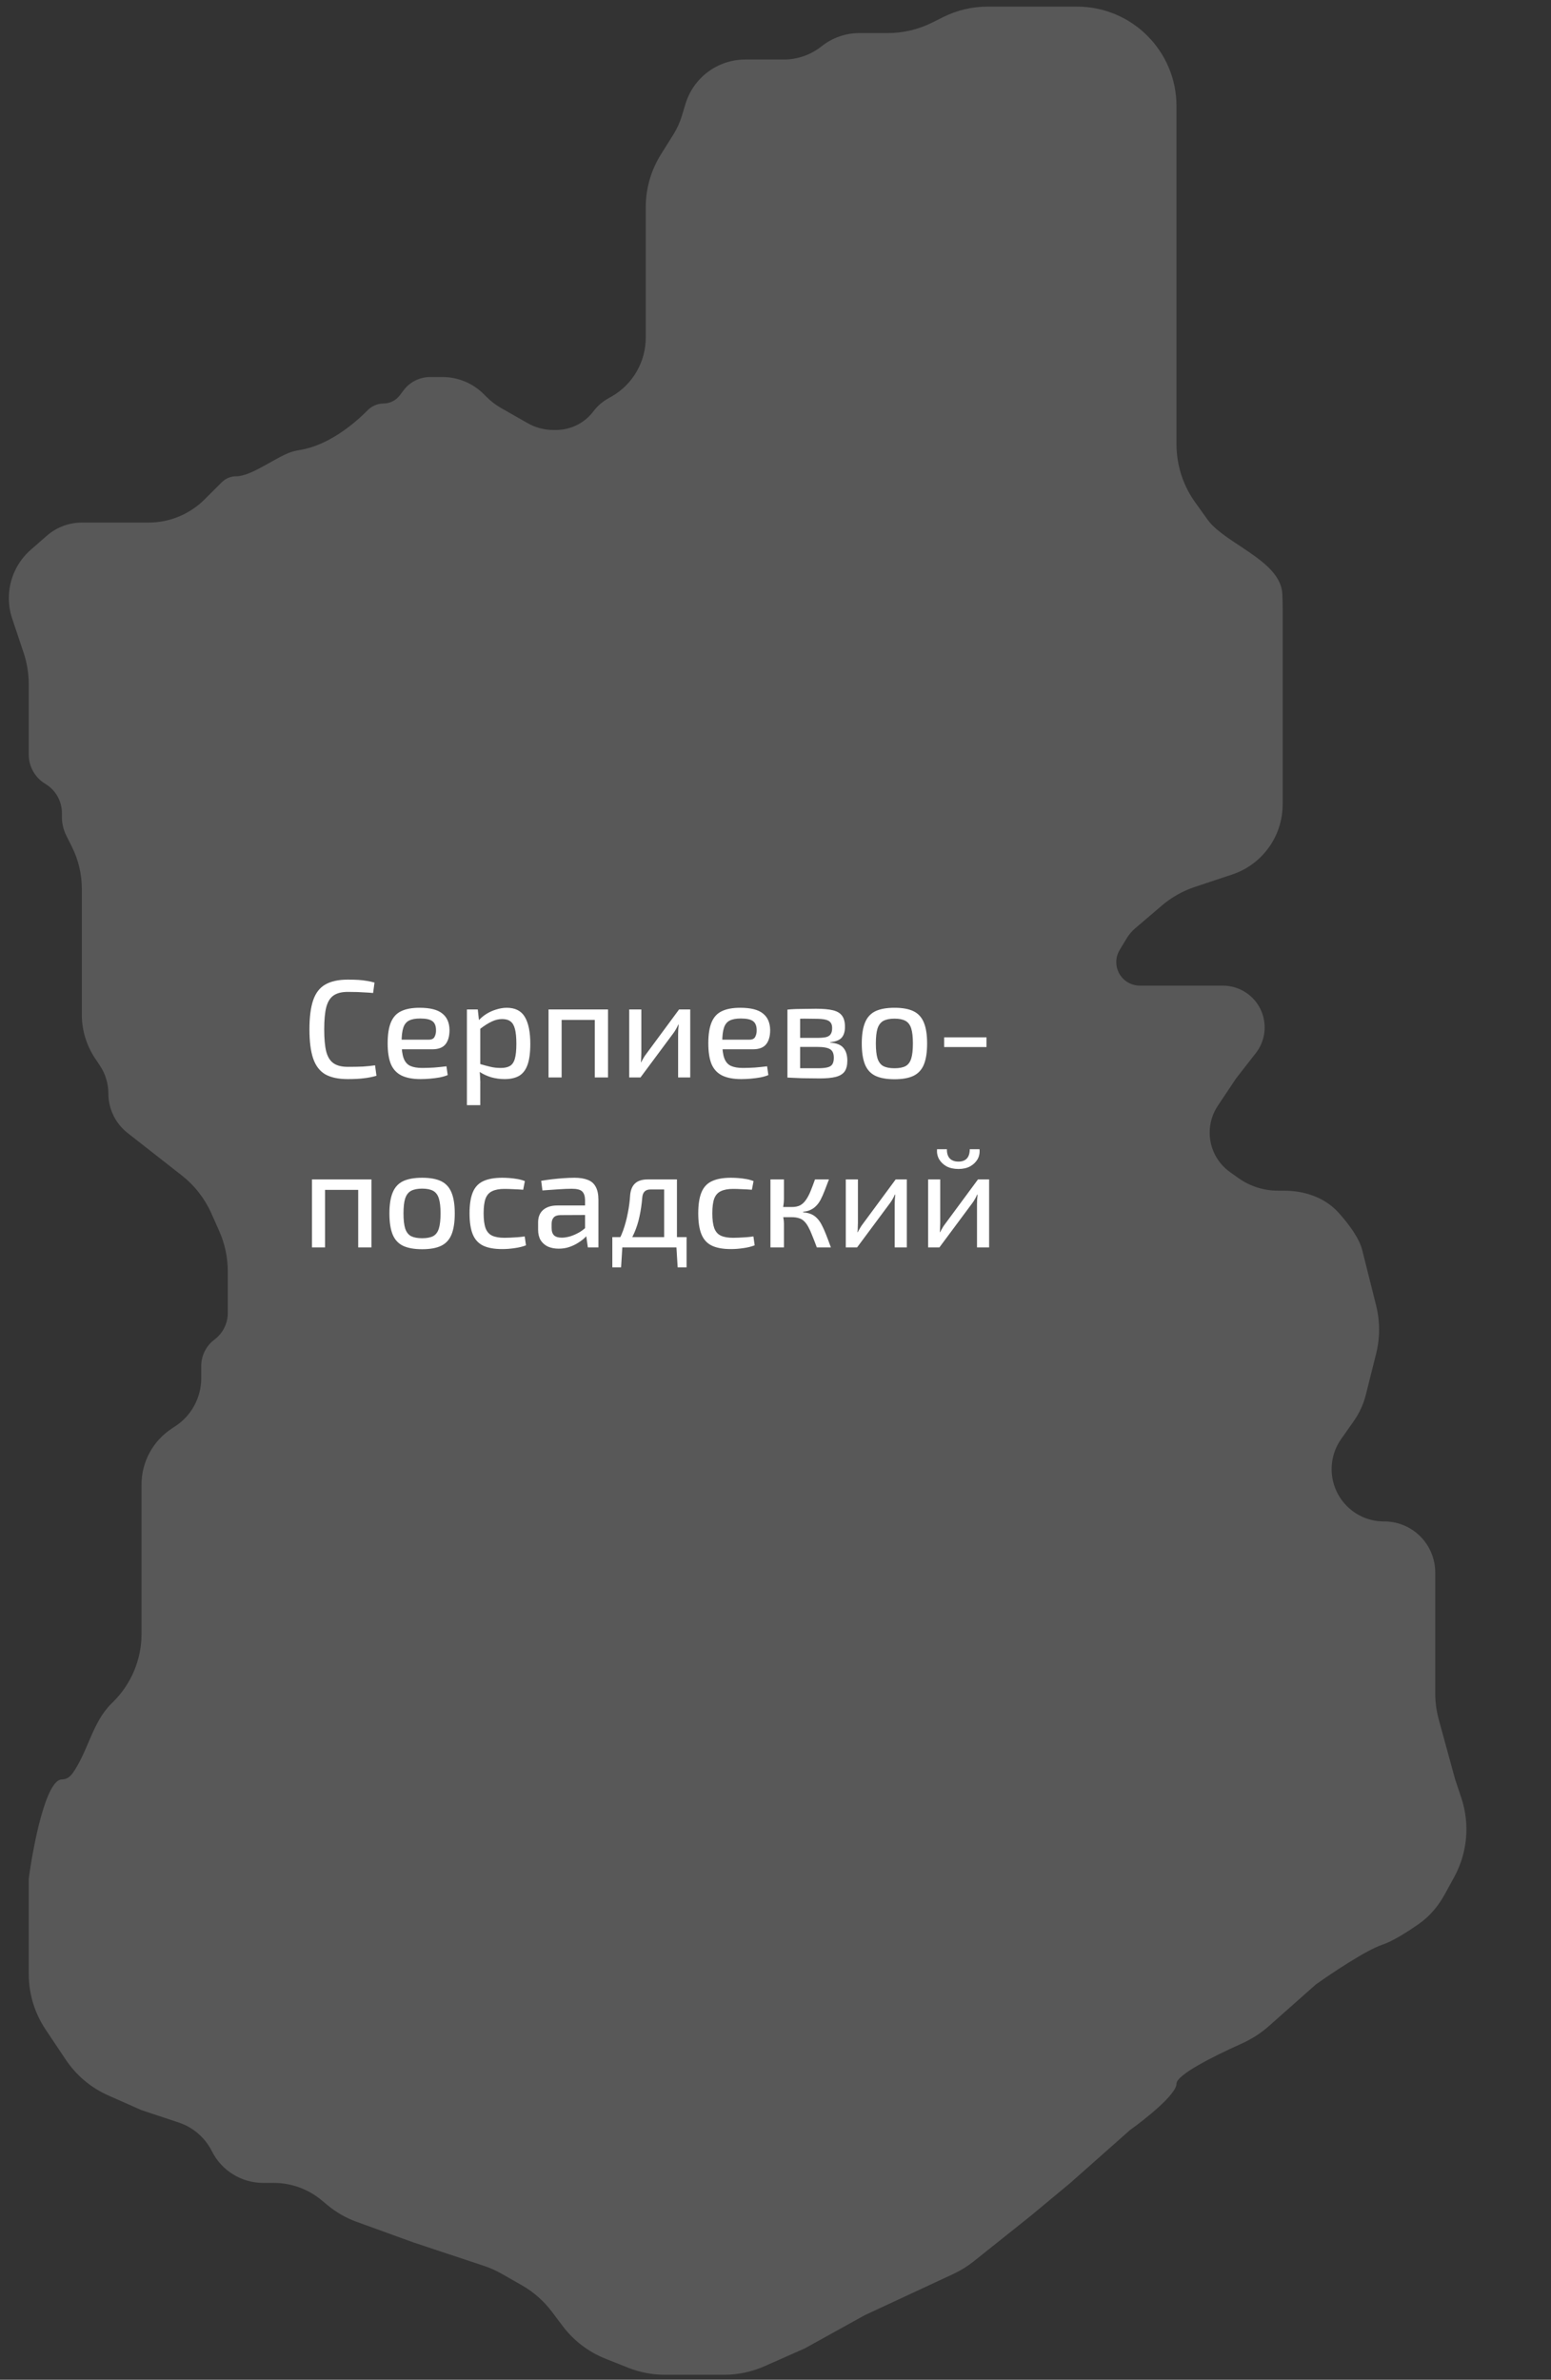 <svg width="146" height="224" viewBox="0 0 146 224" fill="none" xmlns="http://www.w3.org/2000/svg">
<rect x="0" y="0" width="146" height="224" fill="#333333" stroke="none"/>
<path d="M64.523 9.79L64.196 10.876C64.005 11.509 63.731 12.115 63.379 12.675L62.217 14.53C61.282 16.021 60.786 17.745 60.786 19.505V20.548V26.774V31.133V31.78C60.786 34.075 59.556 36.192 57.562 37.328L57.208 37.529C56.685 37.828 56.228 38.23 55.866 38.711C55.032 39.82 53.725 40.472 52.338 40.472H52.093C51.242 40.472 50.405 40.251 49.665 39.829L47.172 38.409C46.675 38.125 46.217 37.777 45.812 37.373L45.527 37.089C44.501 36.066 43.111 35.491 41.661 35.491H40.487C39.505 35.491 38.581 35.952 37.992 36.736L37.636 37.209C37.27 37.695 36.697 37.982 36.087 37.982C35.513 37.982 34.973 38.241 34.57 38.65C33.254 39.99 30.842 41.92 28.312 42.34C28.076 42.379 27.86 42.424 27.662 42.473C26.177 42.839 23.762 44.831 22.233 44.831C21.726 44.831 21.241 45.031 20.882 45.389L19.256 47.01C17.856 48.405 15.96 49.189 13.984 49.189H13.323H7.703C6.495 49.189 5.328 49.627 4.417 50.421L2.906 51.739C1.589 52.888 0.833 54.551 0.833 56.299C0.833 56.951 0.938 57.599 1.145 58.217L2.223 61.441C2.543 62.399 2.707 63.402 2.707 64.412V67.868V71.03C2.707 72.159 3.299 73.204 4.268 73.783C5.236 74.363 5.829 75.408 5.829 76.537V76.914C5.829 77.517 5.97 78.111 6.24 78.65L6.766 79.698C7.382 80.927 7.703 82.282 7.703 83.656V87.793V92.774V95.508C7.703 96.973 8.137 98.405 8.952 99.623L9.403 100.299C9.923 101.076 10.201 101.99 10.201 102.926C10.201 104.378 10.869 105.75 12.012 106.646L17.112 110.641C18.315 111.583 19.269 112.806 19.891 114.201L20.63 115.859C21.165 117.059 21.442 118.359 21.442 119.673V123.592C21.442 124.573 20.979 125.498 20.193 126.085C19.407 126.673 18.944 127.597 18.944 128.579V129.726C18.944 131.536 18.038 133.225 16.531 134.227L16.134 134.491C14.378 135.658 13.323 137.626 13.323 139.733V143.208V153.793C13.323 156.185 12.371 158.478 10.678 160.166L10.456 160.387C8.693 162.145 8.287 164.841 6.858 166.879C6.595 167.253 6.258 167.491 5.829 167.491C4.33 167.491 3.123 173.717 2.707 176.831V183.057V185.818C2.707 187.671 3.257 189.483 4.287 191.024L6.193 193.875C7.179 195.35 8.564 196.514 10.185 197.233L13.323 198.623L16.821 199.785C18.18 200.237 19.305 201.21 19.947 202.491C20.863 204.318 22.733 205.472 24.777 205.472H25.776C27.414 205.472 29.002 206.046 30.262 207.093L30.838 207.571C31.646 208.242 32.563 208.768 33.55 209.126L38.928 211.076L45.544 213.275C46.128 213.469 46.692 213.72 47.227 214.025L49.11 215.098C50.221 215.731 51.191 216.584 51.959 217.606L52.963 218.941C53.995 220.313 55.385 221.375 56.979 222.01L59.115 222.862C60.219 223.303 61.397 223.529 62.585 223.529H68.172C69.479 223.529 70.771 223.255 71.966 222.726L75.775 221.038L81.395 217.925L89.748 214.039C90.422 213.725 91.057 213.332 91.638 212.869L97.008 208.585L100.755 205.472L106.376 200.491C107.833 199.453 110.747 197.129 110.747 196.133C110.747 195.304 114.204 193.556 116.804 192.395C117.751 191.972 118.638 191.423 119.414 190.735L123.862 186.793C125.319 185.755 128.609 183.555 130.107 183.057C131.082 182.733 132.462 181.865 133.594 181.069C134.611 180.354 135.411 179.382 136.008 178.291L136.888 176.682C138.139 174.395 138.381 171.689 137.554 169.216L136.977 167.491L135.435 161.855C135.215 161.05 135.103 160.22 135.103 159.385V153.793V148.009C135.103 146.916 134.731 145.857 134.047 145.005C133.136 143.869 131.758 143.208 130.302 143.208H130.257C128.961 143.208 127.716 142.692 126.799 141.777C125.104 140.088 124.866 137.42 126.241 135.462L127.445 133.747C127.966 133.004 128.347 132.172 128.568 131.291L129.536 127.43C129.911 125.934 129.911 124.369 129.536 122.873L128.234 117.68C127.953 116.561 127.003 115.259 126.003 114.148C124.713 112.717 122.807 112.076 120.88 112.076H120.296C118.96 112.076 117.657 111.659 116.568 110.884L115.785 110.327C114.584 109.471 113.87 108.087 113.87 106.611C113.87 105.709 114.138 104.826 114.64 104.076L116.368 101.491L118.212 99.127C119.59 97.361 119.217 94.803 117.392 93.504C116.726 93.029 115.928 92.774 115.111 92.774H110.747H107.29C106.705 92.774 106.143 92.542 105.729 92.129C105.008 91.411 104.871 90.294 105.395 89.422L106.054 88.328C106.267 87.973 106.536 87.656 106.85 87.388L109.355 85.247C110.274 84.461 111.338 83.861 112.486 83.479L115.98 82.318C117.446 81.831 118.708 80.869 119.567 79.585C120.331 78.441 120.74 77.096 120.74 75.72V72.85V57.283C120.74 56.791 120.73 56.343 120.712 55.936C120.581 53.012 116.203 51.516 114.131 49.449C113.957 49.276 113.798 49.089 113.656 48.89L112.5 47.277C111.36 45.686 110.747 43.778 110.747 41.822V9.99C110.747 4.817 106.554 0.623 101.38 0.623H97.008H92.968C91.518 0.623 90.087 0.96 88.789 1.607L87.741 2.13C86.442 2.777 85.012 3.114 83.562 3.114H81.395H80.894C79.601 3.114 78.347 3.553 77.336 4.359C76.325 5.165 75.07 5.604 73.778 5.604H70.154C67.559 5.604 65.271 7.305 64.523 9.79Z" fill="#5C5C5C" fill-opacity="0.9"/>
<path d="M32.735 92.21C33.129 92.21 33.465 92.219 33.745 92.236C34.025 92.254 34.282 92.284 34.519 92.328C34.755 92.363 34.999 92.416 35.253 92.486L35.122 93.469C34.859 93.443 34.615 93.425 34.387 93.417C34.16 93.399 33.915 93.386 33.653 93.377C33.4 93.368 33.093 93.364 32.735 93.364C32.175 93.364 31.734 93.473 31.411 93.692C31.087 93.91 30.855 94.278 30.715 94.793C30.584 95.301 30.519 96 30.519 96.892C30.519 97.784 30.584 98.487 30.715 99.003C30.855 99.51 31.087 99.873 31.411 100.092C31.734 100.31 32.175 100.419 32.735 100.419C33.303 100.419 33.78 100.411 34.164 100.393C34.558 100.367 34.938 100.328 35.305 100.275L35.437 101.259C35.052 101.372 34.654 101.451 34.243 101.495C33.841 101.547 33.338 101.573 32.735 101.573C31.861 101.573 31.157 101.425 30.624 101.128C30.099 100.822 29.719 100.328 29.483 99.646C29.247 98.964 29.129 98.046 29.129 96.892C29.129 95.738 29.247 94.82 29.483 94.138C29.719 93.456 30.099 92.966 30.624 92.669C31.157 92.363 31.861 92.21 32.735 92.21ZM39.494 94.859C40.482 94.859 41.194 95.038 41.632 95.397C42.077 95.746 42.305 96.267 42.313 96.957C42.313 97.534 42.187 97.98 41.933 98.295C41.68 98.61 41.264 98.767 40.687 98.767H36.976V97.862H40.359C40.639 97.862 40.823 97.77 40.91 97.587C41.007 97.403 41.05 97.193 41.041 96.957C41.041 96.564 40.928 96.284 40.7 96.118C40.482 95.952 40.097 95.869 39.547 95.869C39.101 95.869 38.751 95.934 38.497 96.066C38.244 96.197 38.065 96.424 37.96 96.748C37.855 97.071 37.802 97.526 37.802 98.111C37.802 98.767 37.868 99.27 37.999 99.619C38.13 99.96 38.336 100.196 38.615 100.328C38.904 100.459 39.284 100.524 39.756 100.524C40.097 100.524 40.473 100.511 40.884 100.485C41.304 100.45 41.684 100.411 42.025 100.367L42.143 101.193C41.942 101.281 41.688 101.355 41.382 101.416C41.085 101.468 40.779 101.508 40.464 101.534C40.15 101.56 39.861 101.573 39.599 101.573C38.856 101.573 38.253 101.46 37.789 101.232C37.335 101.005 37.002 100.647 36.793 100.157C36.592 99.659 36.491 99.007 36.491 98.203C36.491 97.364 36.596 96.699 36.806 96.21C37.016 95.72 37.339 95.375 37.776 95.174C38.213 94.964 38.786 94.859 39.494 94.859ZM47.702 94.859C48.498 94.859 49.066 95.148 49.407 95.725C49.748 96.302 49.919 97.145 49.919 98.256C49.919 99.086 49.831 99.746 49.656 100.236C49.481 100.717 49.215 101.062 48.856 101.272C48.498 101.473 48.048 101.573 47.506 101.573C47.077 101.573 46.657 101.517 46.247 101.403C45.836 101.281 45.447 101.097 45.08 100.852L45.158 100.144C45.543 100.258 45.884 100.349 46.181 100.419C46.478 100.489 46.797 100.524 47.138 100.524C47.497 100.524 47.781 100.463 47.991 100.341C48.209 100.218 48.367 99.991 48.463 99.659C48.559 99.326 48.607 98.859 48.607 98.256C48.607 97.661 48.563 97.198 48.476 96.865C48.389 96.525 48.249 96.284 48.056 96.144C47.864 95.996 47.602 95.921 47.27 95.921C46.937 95.921 46.609 96 46.286 96.157C45.962 96.306 45.591 96.542 45.171 96.865L45.027 96.079C45.246 95.834 45.499 95.62 45.788 95.436C46.085 95.252 46.4 95.113 46.732 95.016C47.064 94.912 47.388 94.859 47.702 94.859ZM44.975 95.016L45.119 96.315L45.211 96.485V100.603L45.145 100.76C45.171 101.005 45.189 101.246 45.197 101.482C45.215 101.718 45.219 101.967 45.211 102.229V104.026H43.952V95.016H44.975ZM57.235 95.016V101.416H55.989V95.016H57.235ZM52.868 95.016V101.416H51.635V95.016H52.868ZM56.107 95.016L56.094 96H52.802V95.016H56.107ZM64.973 95.016V101.416H63.833V97.338C63.833 97.189 63.837 97.045 63.846 96.905C63.854 96.765 63.867 96.612 63.885 96.446H63.846C63.793 96.577 63.723 96.717 63.636 96.865C63.557 97.005 63.478 97.128 63.4 97.233L60.292 101.416H59.23V95.016H60.37V99.108C60.37 99.248 60.366 99.388 60.357 99.528C60.357 99.668 60.349 99.82 60.331 99.987H60.357C60.427 99.847 60.502 99.711 60.58 99.58C60.659 99.44 60.738 99.322 60.816 99.226L63.924 95.016H64.973ZM69.679 94.859C70.667 94.859 71.379 95.038 71.816 95.397C72.262 95.746 72.49 96.267 72.498 96.957C72.498 97.534 72.372 97.98 72.118 98.295C71.865 98.61 71.449 98.767 70.872 98.767H67.161V97.862H70.544C70.824 97.862 71.008 97.77 71.095 97.587C71.191 97.403 71.235 97.193 71.226 96.957C71.226 96.564 71.113 96.284 70.885 96.118C70.667 95.952 70.282 95.869 69.731 95.869C69.285 95.869 68.936 95.934 68.682 96.066C68.429 96.197 68.249 96.424 68.145 96.748C68.04 97.071 67.987 97.526 67.987 98.111C67.987 98.767 68.053 99.27 68.184 99.619C68.315 99.96 68.52 100.196 68.8 100.328C69.089 100.459 69.469 100.524 69.941 100.524C70.282 100.524 70.658 100.511 71.069 100.485C71.489 100.45 71.869 100.411 72.21 100.367L72.328 101.193C72.127 101.281 71.873 101.355 71.567 101.416C71.27 101.468 70.964 101.508 70.649 101.534C70.335 101.56 70.046 101.573 69.784 101.573C69.041 101.573 68.438 101.46 67.974 101.232C67.519 101.005 67.187 100.647 66.977 100.157C66.776 99.659 66.676 99.007 66.676 98.203C66.676 97.364 66.781 96.699 66.991 96.21C67.2 95.72 67.524 95.375 67.961 95.174C68.398 94.964 68.971 94.859 69.679 94.859ZM76.812 94.951C77.485 94.951 78.018 94.999 78.412 95.095C78.805 95.191 79.089 95.362 79.264 95.607C79.448 95.851 79.54 96.201 79.54 96.656C79.54 97.11 79.43 97.456 79.212 97.692C78.993 97.919 78.639 98.055 78.149 98.098V98.138C78.744 98.181 79.159 98.347 79.395 98.636C79.64 98.924 79.762 99.326 79.762 99.842C79.762 100.279 79.675 100.62 79.5 100.865C79.325 101.101 79.05 101.267 78.674 101.364C78.298 101.46 77.8 101.508 77.179 101.508C76.716 101.508 76.309 101.503 75.959 101.495C75.618 101.495 75.304 101.486 75.015 101.468C74.735 101.46 74.438 101.447 74.124 101.429L74.281 100.524C74.456 100.533 74.784 100.542 75.264 100.551C75.754 100.551 76.327 100.551 76.982 100.551C77.358 100.551 77.656 100.524 77.874 100.472C78.101 100.419 78.259 100.323 78.346 100.183C78.442 100.035 78.49 99.829 78.49 99.567C78.49 99.174 78.377 98.907 78.149 98.767C77.922 98.618 77.516 98.544 76.93 98.544H74.268V97.692H76.93C77.271 97.692 77.542 97.67 77.743 97.626C77.953 97.574 78.101 97.482 78.189 97.351C78.285 97.211 78.333 97.019 78.333 96.774C78.333 96.538 78.281 96.358 78.176 96.236C78.079 96.114 77.918 96.026 77.69 95.974C77.463 95.921 77.157 95.895 76.772 95.895C76.379 95.886 76.029 95.882 75.723 95.882C75.417 95.882 75.146 95.886 74.91 95.895C74.674 95.895 74.464 95.904 74.281 95.921L74.124 95.03C74.403 95.003 74.67 94.986 74.923 94.977C75.177 94.968 75.452 94.964 75.75 94.964C76.056 94.955 76.41 94.951 76.812 94.951ZM75.317 95.03V101.429H74.124V95.03H75.317ZM84.203 94.859C84.955 94.859 85.554 94.968 86 95.187C86.446 95.406 86.769 95.764 86.97 96.262C87.171 96.752 87.272 97.403 87.272 98.216C87.272 99.038 87.171 99.698 86.97 100.196C86.769 100.686 86.446 101.04 86 101.259C85.554 101.477 84.955 101.586 84.203 101.586C83.451 101.586 82.848 101.477 82.394 101.259C81.948 101.04 81.624 100.686 81.423 100.196C81.222 99.698 81.121 99.038 81.121 98.216C81.121 97.403 81.222 96.752 81.423 96.262C81.624 95.764 81.948 95.406 82.394 95.187C82.848 94.968 83.451 94.859 84.203 94.859ZM84.203 95.882C83.766 95.882 83.416 95.952 83.154 96.092C82.901 96.232 82.717 96.472 82.603 96.813C82.499 97.145 82.446 97.613 82.446 98.216C82.446 98.82 82.499 99.292 82.603 99.632C82.717 99.974 82.901 100.214 83.154 100.354C83.416 100.485 83.766 100.551 84.203 100.551C84.64 100.551 84.986 100.485 85.239 100.354C85.493 100.214 85.672 99.974 85.777 99.632C85.882 99.292 85.934 98.82 85.934 98.216C85.934 97.613 85.882 97.145 85.777 96.813C85.672 96.472 85.493 96.232 85.239 96.092C84.986 95.952 84.64 95.882 84.203 95.882ZM92.861 97.639V98.557H88.874V97.639H92.861ZM34.964 111.016L34.964 117.416H33.719L33.719 111.016H34.964ZM30.598 111.016V117.416H29.365V111.016H30.598ZM33.837 111.016L33.824 112H30.532V111.016H33.837ZM39.739 110.859C40.491 110.859 41.09 110.968 41.536 111.187C41.982 111.406 42.305 111.764 42.506 112.262C42.707 112.752 42.808 113.403 42.808 114.216C42.808 115.038 42.707 115.698 42.506 116.196C42.305 116.686 41.982 117.04 41.536 117.259C41.09 117.477 40.491 117.586 39.739 117.586C38.987 117.586 38.384 117.477 37.929 117.259C37.484 117.04 37.16 116.686 36.959 116.196C36.758 115.698 36.657 115.038 36.657 114.216C36.657 113.403 36.758 112.752 36.959 112.262C37.16 111.764 37.484 111.406 37.929 111.187C38.384 110.968 38.987 110.859 39.739 110.859ZM39.739 111.882C39.302 111.882 38.952 111.952 38.69 112.092C38.437 112.232 38.253 112.472 38.139 112.813C38.034 113.145 37.982 113.613 37.982 114.216C37.982 114.819 38.034 115.292 38.139 115.633C38.253 115.973 38.437 116.214 38.69 116.354C38.952 116.485 39.302 116.551 39.739 116.551C40.176 116.551 40.522 116.485 40.775 116.354C41.029 116.214 41.208 115.973 41.313 115.633C41.418 115.292 41.47 114.819 41.47 114.216C41.47 113.613 41.418 113.145 41.313 112.813C41.208 112.472 41.029 112.232 40.775 112.092C40.522 111.952 40.176 111.882 39.739 111.882ZM47.282 110.859C47.483 110.859 47.706 110.868 47.951 110.885C48.196 110.903 48.445 110.933 48.699 110.977C48.952 111.021 49.188 111.086 49.407 111.174L49.249 111.987C48.943 111.961 48.629 111.943 48.305 111.934C47.99 111.917 47.719 111.908 47.492 111.908C47.011 111.908 46.627 111.978 46.338 112.118C46.05 112.249 45.84 112.481 45.709 112.813C45.586 113.145 45.525 113.609 45.525 114.203C45.525 114.798 45.586 115.265 45.709 115.606C45.84 115.947 46.05 116.183 46.338 116.314C46.627 116.446 47.011 116.511 47.492 116.511C47.623 116.511 47.794 116.507 48.004 116.498C48.222 116.489 48.454 116.476 48.699 116.459C48.943 116.441 49.175 116.415 49.394 116.38L49.512 117.219C49.197 117.342 48.843 117.429 48.449 117.482C48.056 117.543 47.663 117.573 47.269 117.573C46.526 117.573 45.927 117.464 45.472 117.246C45.027 117.027 44.703 116.673 44.502 116.183C44.301 115.694 44.2 115.034 44.2 114.203C44.2 113.381 44.301 112.726 44.502 112.236C44.703 111.746 45.027 111.397 45.472 111.187C45.927 110.968 46.53 110.859 47.282 110.859ZM54.09 110.859C54.579 110.859 54.99 110.925 55.322 111.056C55.655 111.178 55.904 111.392 56.07 111.698C56.245 112.004 56.332 112.424 56.332 112.957V117.416H55.336L55.139 116.026L55.073 115.869V112.957C55.065 112.581 54.973 112.31 54.798 112.144C54.632 111.978 54.304 111.895 53.814 111.895C53.474 111.895 53.05 111.913 52.542 111.948C52.044 111.983 51.55 112.017 51.06 112.052L50.943 111.148C51.24 111.095 51.572 111.047 51.939 111.003C52.306 110.96 52.678 110.925 53.054 110.898C53.43 110.872 53.775 110.859 54.09 110.859ZM55.755 113.469L55.742 114.36L52.739 114.374C52.442 114.382 52.232 114.461 52.11 114.61C51.987 114.75 51.926 114.946 51.926 115.2V115.593C51.926 115.908 52.005 116.14 52.162 116.288C52.319 116.428 52.56 116.498 52.883 116.498C53.128 116.498 53.399 116.454 53.696 116.367C54.002 116.271 54.308 116.131 54.614 115.947C54.92 115.755 55.196 115.515 55.441 115.226V116.052C55.362 116.175 55.235 116.323 55.06 116.498C54.885 116.664 54.671 116.826 54.418 116.983C54.173 117.141 53.898 117.272 53.592 117.377C53.285 117.482 52.953 117.534 52.595 117.534C52.21 117.534 51.869 117.468 51.572 117.337C51.283 117.197 51.056 116.996 50.89 116.734C50.733 116.463 50.654 116.135 50.654 115.751V115.056C50.654 114.557 50.811 114.168 51.126 113.888C51.45 113.609 51.895 113.469 52.464 113.469H55.755ZM63.567 111.016V111.961H61.233C60.76 111.961 60.502 112.21 60.459 112.708C60.406 113.355 60.319 113.954 60.197 114.505C60.083 115.047 59.921 115.558 59.711 116.039C59.51 116.511 59.235 116.97 58.885 117.416H57.849C58.19 116.9 58.457 116.376 58.649 115.842C58.841 115.3 58.99 114.75 59.095 114.19C59.209 113.63 59.283 113.067 59.318 112.498C59.362 112 59.519 111.628 59.79 111.384C60.061 111.139 60.454 111.016 60.97 111.016H63.567ZM58.584 117.35L58.465 119.291H57.639V117.35H58.584ZM64.629 116.446V117.416H57.639V116.446H64.629ZM64.629 117.35V119.291H63.79L63.672 117.35H64.629ZM63.724 111.016V117.416H62.518V111.016H63.724ZM68.81 110.859C69.011 110.859 69.234 110.868 69.479 110.885C69.724 110.903 69.973 110.933 70.226 110.977C70.48 111.021 70.716 111.086 70.934 111.174L70.777 111.987C70.471 111.961 70.156 111.943 69.833 111.934C69.518 111.917 69.247 111.908 69.02 111.908C68.539 111.908 68.154 111.978 67.866 112.118C67.577 112.249 67.367 112.481 67.236 112.813C67.114 113.145 67.053 113.609 67.053 114.203C67.053 114.798 67.114 115.265 67.236 115.606C67.367 115.947 67.577 116.183 67.866 116.314C68.154 116.446 68.539 116.511 69.02 116.511C69.151 116.511 69.321 116.507 69.531 116.498C69.75 116.489 69.981 116.476 70.226 116.459C70.471 116.441 70.703 116.415 70.921 116.38L71.039 117.219C70.725 117.342 70.37 117.429 69.977 117.482C69.584 117.543 69.19 117.573 68.797 117.573C68.054 117.573 67.455 117.464 67 117.246C66.554 117.027 66.231 116.673 66.03 116.183C65.829 115.694 65.728 115.034 65.728 114.203C65.728 113.381 65.829 112.726 66.03 112.236C66.231 111.746 66.554 111.397 67 111.187C67.455 110.968 68.058 110.859 68.81 110.859ZM78.031 111.016C77.882 111.41 77.746 111.764 77.624 112.079C77.501 112.393 77.379 112.669 77.257 112.905C77.134 113.141 76.995 113.338 76.837 113.495C76.689 113.652 76.514 113.779 76.312 113.875C76.12 113.971 75.884 114.033 75.604 114.059V114.111C75.902 114.138 76.151 114.194 76.352 114.282C76.562 114.369 76.745 114.496 76.903 114.662C77.069 114.828 77.217 115.038 77.349 115.292C77.48 115.536 77.615 115.838 77.755 116.196C77.895 116.546 78.048 116.953 78.214 117.416H76.89C76.732 116.988 76.588 116.616 76.457 116.301C76.334 115.978 76.212 115.707 76.09 115.488C75.967 115.261 75.836 115.082 75.696 114.951C75.556 114.811 75.39 114.715 75.198 114.662C75.014 114.601 74.796 114.57 74.542 114.57V113.613C74.848 113.613 75.106 113.561 75.316 113.456C75.526 113.342 75.705 113.176 75.854 112.957C76.011 112.739 76.155 112.472 76.286 112.157C76.418 111.834 76.562 111.454 76.719 111.016H78.031ZM73.795 111.016V112.866C73.795 113.067 73.777 113.272 73.742 113.482C73.716 113.683 73.672 113.875 73.611 114.059C73.664 114.251 73.707 114.444 73.742 114.636C73.777 114.828 73.795 115.007 73.795 115.174V117.416H72.523V111.016H73.795ZM74.975 113.613V114.57H73.427V113.613H74.975ZM85.361 111.016V117.416H84.22V113.338C84.22 113.189 84.225 113.045 84.234 112.905C84.242 112.765 84.255 112.612 84.273 112.446H84.234C84.181 112.577 84.111 112.717 84.024 112.866C83.945 113.005 83.866 113.128 83.788 113.233L80.68 117.416H79.617V111.016H80.758V115.108C80.758 115.248 80.754 115.388 80.745 115.528C80.745 115.668 80.737 115.82 80.719 115.987H80.745C80.815 115.847 80.889 115.711 80.968 115.58C81.047 115.44 81.126 115.322 81.204 115.226L84.312 111.016H85.361ZM93.109 111.016V117.416H91.968V113.338C91.968 113.189 91.973 113.045 91.981 112.905C91.99 112.765 92.003 112.612 92.021 112.446H91.981C91.929 112.577 91.859 112.717 91.772 112.866C91.693 113.005 91.614 113.128 91.536 113.233L88.428 117.416H87.365V111.016H88.506V115.108C88.506 115.248 88.502 115.388 88.493 115.528C88.493 115.668 88.484 115.82 88.467 115.987H88.493C88.563 115.847 88.637 115.711 88.716 115.58C88.795 115.44 88.873 115.322 88.952 115.226L92.06 111.016H93.109ZM91.286 108.171H92.204C92.239 108.52 92.178 108.835 92.021 109.115C91.863 109.386 91.632 109.609 91.326 109.784C91.02 109.95 90.653 110.033 90.224 110.033C89.787 110.033 89.411 109.95 89.096 109.784C88.79 109.609 88.559 109.386 88.401 109.115C88.244 108.835 88.178 108.52 88.205 108.171H89.136C89.127 108.555 89.219 108.848 89.411 109.049C89.603 109.242 89.874 109.338 90.224 109.338C90.565 109.338 90.827 109.242 91.011 109.049C91.195 108.848 91.286 108.555 91.286 108.171Z" fill="white"/>
</svg>
